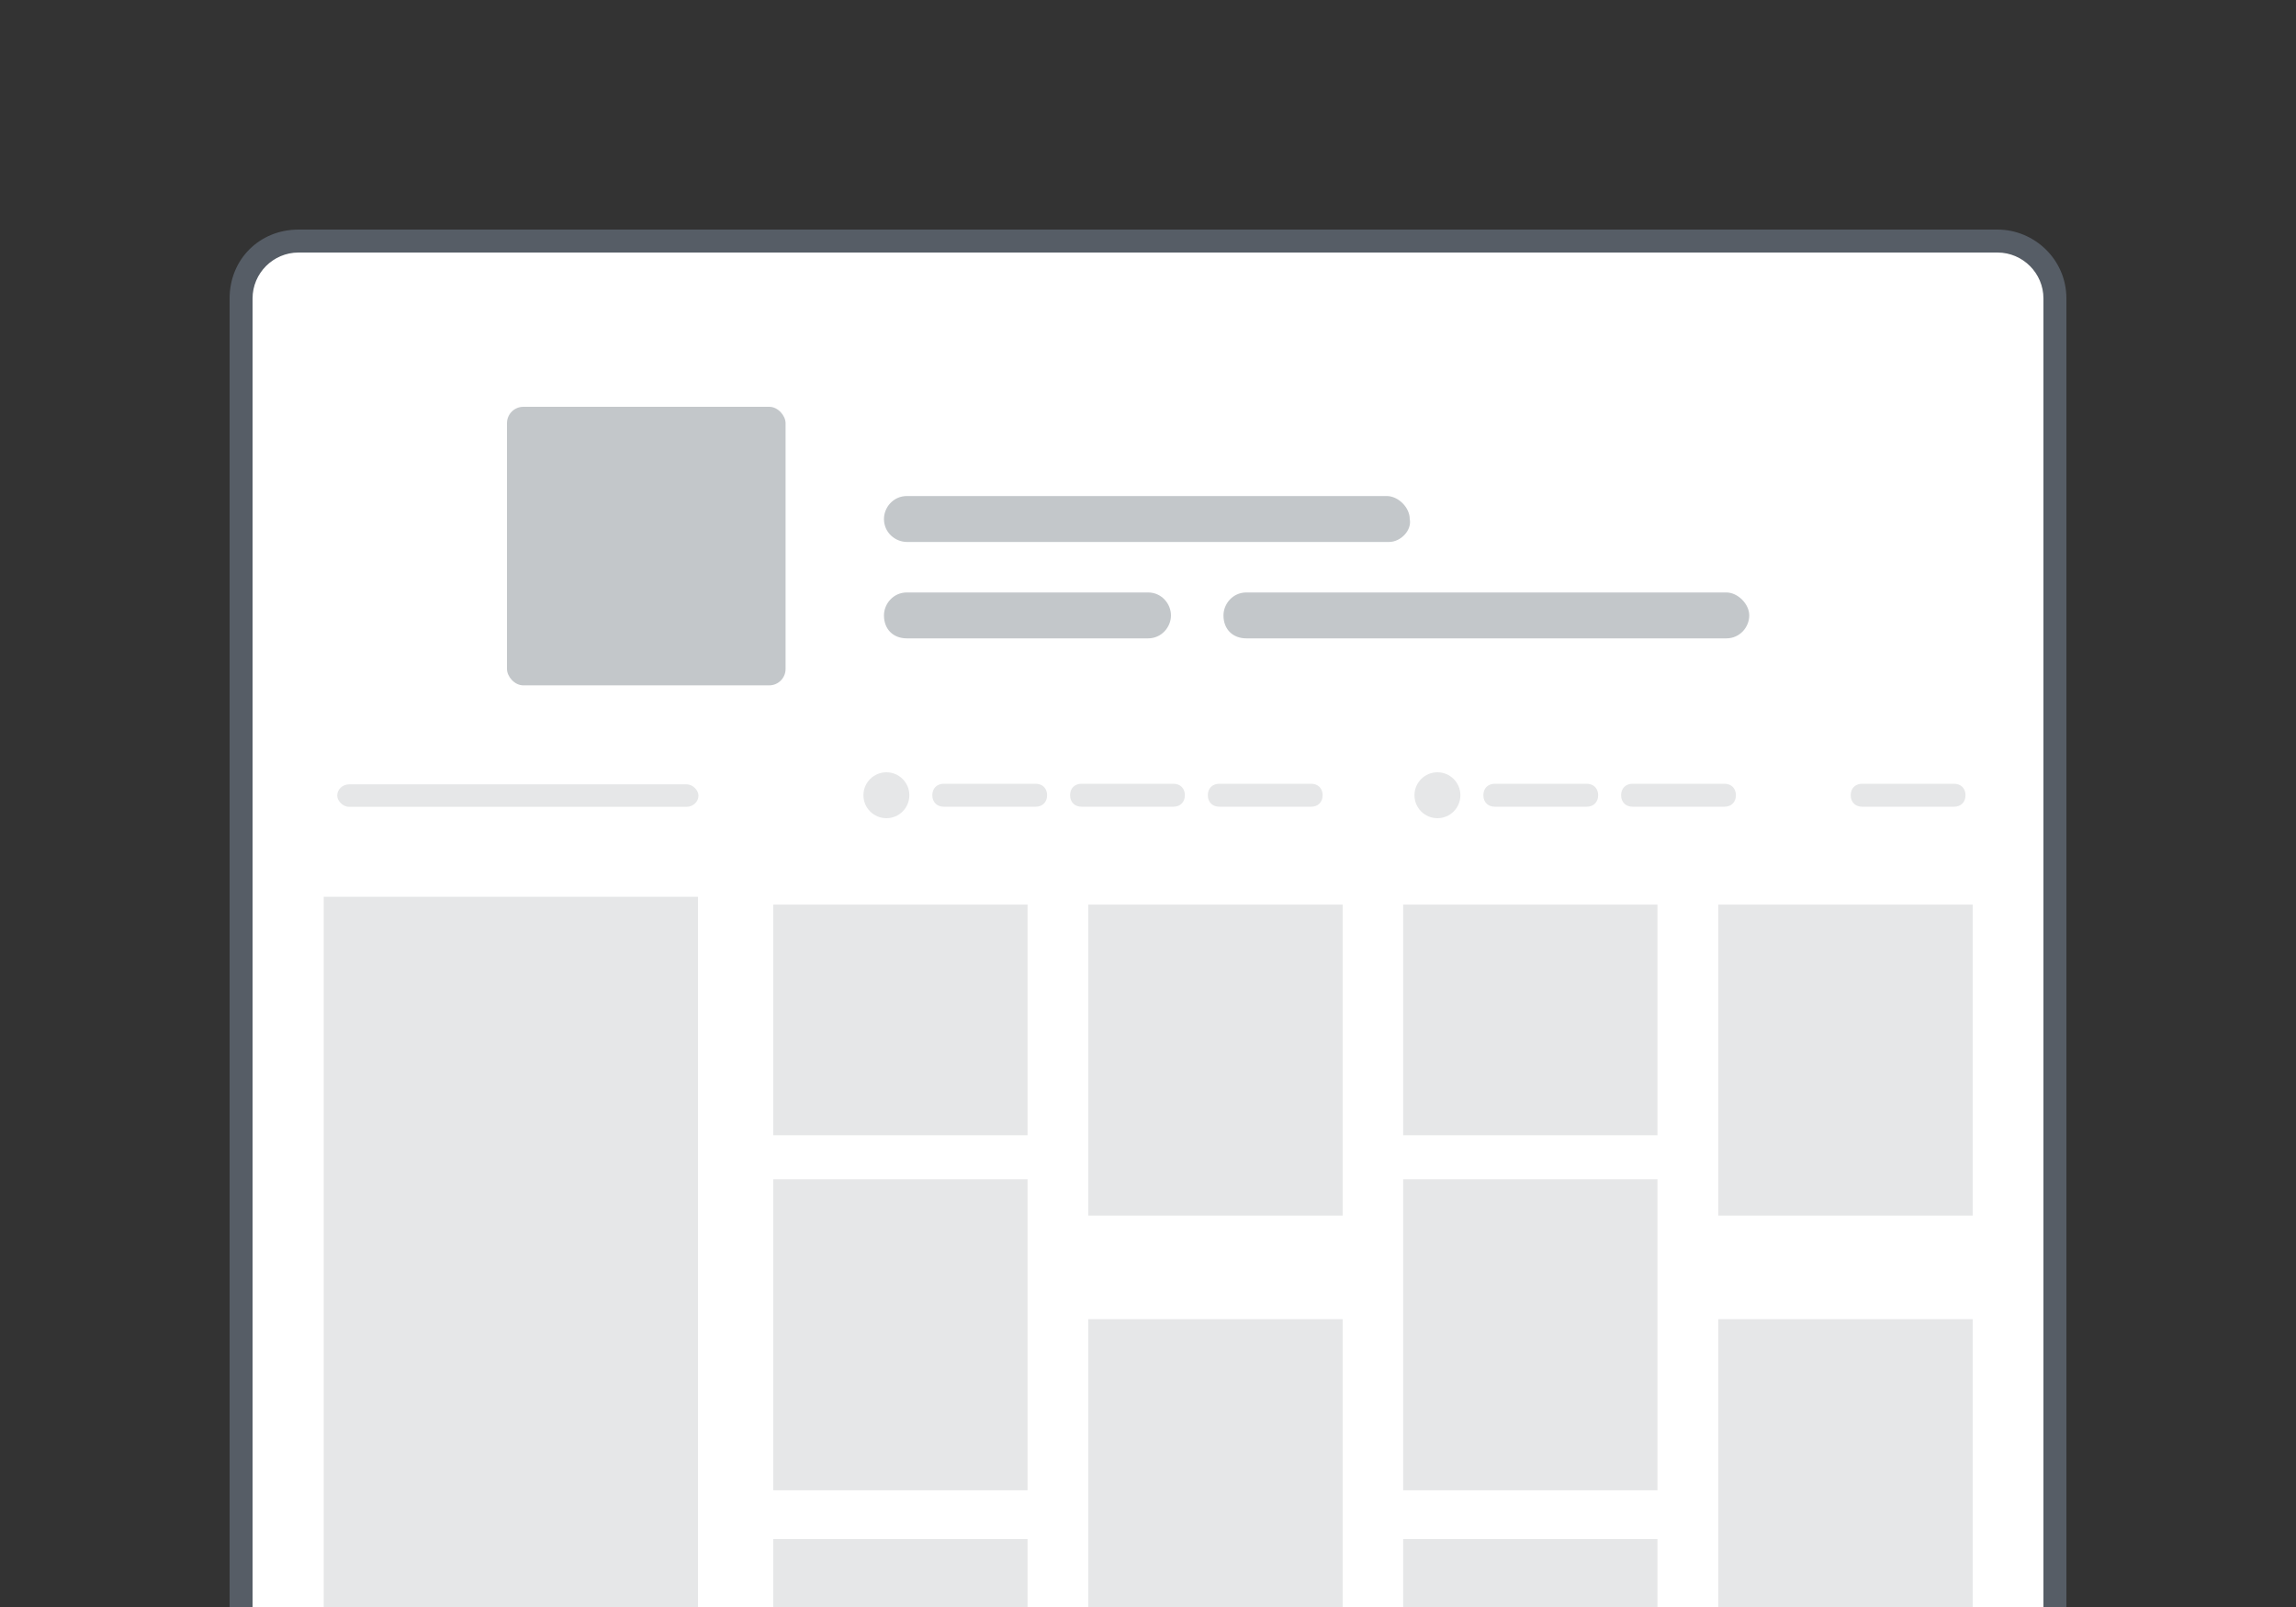 <?xml version="1.0" encoding="UTF-8" standalone="no"?>
<svg
   version="1.1"
   id="Layer_1"
   x="0"
   y="0"
   viewBox="0 0 100 70"
   xml:space="preserve"
   sodipodi:docname="header-boxed (cópia).svg"
   inkscape:version="1.3 (0e150ed6c4, 2023-07-21)"
   xmlns:inkscape="http://www.inkscape.org/namespaces/inkscape"
   xmlns:sodipodi="http://sodipodi.sourceforge.net/DTD/sodipodi-0.dtd"
   xmlns="http://www.w3.org/2000/svg"
   xmlns:svg="http://www.w3.org/2000/svg"><rect x="0" y="0" width="100" height="70" fill="#333333" stroke="none"/><defs
     id="defs6" /><sodipodi:namedview
     id="namedview6"
     pagecolor="#ffffff"
     bordercolor="#666666"
     borderopacity="1.0"
     inkscape:showpageshadow="2"
     inkscape:pageopacity="0.0"
     inkscape:pagecheckerboard="0"
     inkscape:deskcolor="#d1d1d1"
     inkscape:zoom="8.7075149"
     inkscape:cx="33.419409"
     inkscape:cy="31.352229"
     inkscape:window-width="2560"
     inkscape:window-height="1044"
     inkscape:window-x="1366"
     inkscape:window-y="0"
     inkscape:window-maximized="1"
     inkscape:current-layer="Layer_1" /><style
     id="style1">.st0{fill:#fff}</style><path
     class="st0"
     d="M13 73.5c-1.4 0-2.5-1.1-2.5-2.5V13c0-1.4 1.1-2.5 2.5-2.5h74c1.4 0 2.5 1.1 2.5 2.5v58c0 1.4-1.1 2.5-2.5 2.5H13z"
     id="path1" /><path
     d="M87 11c1.1 0 2 .9 2 2v58c0 1.1-.9 2-2 2H13c-1.1 0-2-.9-2-2V13c0-1.1.9-2 2-2h74m0-1H13c-1.7 0-3 1.3-3 3v58c0 1.7 1.3 3 3 3h74c1.6 0 3-1.3 3-3V13c0-1.7-1.4-3-3-3z"
     fill="#565d66"
     id="path3" /><rect
     style="fill:#e6e7e8;fill-opacity:1;stroke-width:2.891;stroke-miterlimit:3.7"
     id="rect14-3"
     width="16.3"
     height="34.039"
     x="14.099"
     y="39.063"
     rx="0"
     ry="0" /><g
     id="g18"
     transform="matrix(1.053,0,0,1,-1.035,-4)"
     style="stroke-width:0.975"><rect
       style="fill:#e6e7e8;fill-opacity:1;stroke-width:2.818;stroke-miterlimit:3.7"
       id="rect14-3-6-7"
       width="10.52"
       height="13.546"
       x="45.998"
       y="43.403"
       rx="0"
       ry="0" /><rect
       style="fill:#e6e7e8;fill-opacity:1;stroke-width:2.818;stroke-miterlimit:3.7"
       id="rect14-3-6-7-56-1"
       width="10.52"
       height="15.486"
       x="45.998"
       y="61.462"
       rx="0"
       ry="0" /></g><g
     id="g16"
     transform="matrix(1.053,0,0,1,-1.494,-4)"
     style="stroke-width:0.975"><rect
       style="fill:#e6e7e8;fill-opacity:1;stroke-width:2.818;stroke-miterlimit:3.7"
       id="rect14-3-6-7-5-3"
       width="10.52"
       height="13.546"
       x="72.492"
       y="43.403"
       rx="0"
       ry="0" /><rect
       style="fill:#e6e7e8;fill-opacity:1;stroke-width:2.818;stroke-miterlimit:3.7"
       id="rect14-3-6-7-5-3-9-2"
       width="10.52"
       height="15.486"
       x="72.492"
       y="61.462"
       rx="0"
       ry="0" /></g><rect
     style="fill:#e6e7e8;fill-opacity:1;stroke-width:2.891;stroke-miterlimit:3.7"
     id="rect14-3-6"
     width="11.076"
     height="10.049"
     x="33.678"
     y="39.403"
     rx="0"
     ry="0" /><rect
     style="fill:#e6e7e8;fill-opacity:1;stroke-width:2.891;stroke-miterlimit:3.7"
     id="rect14-3-6-7-56"
     width="11.076"
     height="13.546"
     x="33.678"
     y="51.369"
     rx="0"
     ry="0" /><rect
     style="fill:#e6e7e8;fill-opacity:1;stroke-width:2.891;stroke-miterlimit:3.7"
     id="rect14-3-6-7-56-1-7"
     width="11.076"
     height="6.011"
     x="33.678"
     y="67.04"
     rx="0"
     ry="0" /><rect
     style="fill:#e6e7e8;fill-opacity:1;stroke-width:2.891;stroke-miterlimit:3.7"
     id="rect14-3-6-7-5"
     width="11.076"
     height="10.049"
     x="61.113"
     y="39.403"
     rx="0"
     ry="0" /><rect
     style="fill:#e6e7e8;fill-opacity:1;stroke-width:2.891;stroke-miterlimit:3.7"
     id="rect14-3-6-7-5-3-9"
     width="11.076"
     height="13.546"
     x="61.113"
     y="51.369"
     rx="0"
     ry="0" /><rect
     style="fill:#e6e7e8;fill-opacity:1;stroke-width:2.891;stroke-miterlimit:3.7"
     id="rect14-3-6-7-5-3-9-2-0"
     width="11.076"
     height="6.011"
     x="61.113"
     y="67.04"
     rx="0"
     ry="0" /><path
     d="M 50,27.807 H 39.5 c -0.6,0 -1,-0.4 -1,-1 0,-0.5 0.4,-1 1,-1 H 50 c 0.6,0 1,0.5 1,1 0,0.5 -0.4,1 -1,1 z"
     id="path8"
     style="fill:#c3c7ca;fill-opacity:1" /><path
     d="m 75.187,27.807 h -20.9 c -0.6,0 -1,-0.4 -1,-1 0,-0.5 0.4,-1 1,-1 h 20.9 c 0.5,0 1,0.5 1,1 0,0.5 -0.4,1 -1,1 z"
     id="path7"
     style="fill:#c3c7ca;fill-opacity:1" /><path
     d="m 60.5,23.607 h -21 c -0.5,0 -1,-0.4 -1,-1 0,-0.5 0.4,-1 1,-1 h 20.9 c 0.5,0 1,0.5 1,1 0.1,0.5 -0.4,1 -0.9,1 z"
     id="path5"
     style="fill:#c3c7ca;fill-opacity:1" /><rect
     style="fill:#c3c7ca;fill-opacity:1;stroke-width:2.891;stroke-miterlimit:3.7"
     id="rect7"
     width="12.134"
     height="12.134"
     x="22.081"
     y="17.72"
     rx="0.714"
     ry="0.714" /><circle
     class="st0"
     cx="62.606"
     cy="34.64"
     r="1"
     id="circle5-3"
     style="fill:#e6e7e8;fill-opacity:1" /><path
     style="fill:#e6e7e8;fill-opacity:1"
     d="m 85.106,35.14 h -4 c -0.3,0 -0.5,-0.2 -0.5,-0.5 0,-0.3 0.2,-0.5 0.5,-0.5 h 4 c 0.3,0 0.5,0.2 0.5,0.5 0,0.3 -0.2,0.5 -0.5,0.5 z"
     id="path13-6" /><path
     style="fill:#e6e7e8;fill-opacity:1"
     d="m 75.106,35.14 h -4 c -0.3,0 -0.5,-0.2 -0.5,-0.5 0,-0.3 0.2,-0.5 0.5,-0.5 h 4 c 0.3,0 0.5,0.2 0.5,0.5 0,0.3 -0.2,0.5 -0.5,0.5 z"
     id="path12-7" /><path
     style="fill:#e6e7e8;fill-opacity:1"
     d="m 69.106,35.14 h -4 c -0.3,0 -0.5,-0.2 -0.5,-0.5 0,-0.3 0.2,-0.5 0.5,-0.5 h 4 c 0.3,0 0.5,0.2 0.5,0.5 0,0.3 -0.2,0.5 -0.5,0.5 z"
     id="path6-5" /><circle
     class="st0"
     cx="38.606"
     cy="34.64"
     r="1"
     id="circle8-3"
     style="fill:#e6e7e8;fill-opacity:1" /><path
     style="fill:#e6e7e8;fill-opacity:1"
     d="m 57.106,35.14 h -4 c -0.3,0 -0.5,-0.2 -0.5,-0.5 0,-0.3 0.2,-0.5 0.5,-0.5 h 4 c 0.3,0 0.5,0.2 0.5,0.5 0,0.3 -0.2,0.5 -0.5,0.5 z"
     id="path11-5" /><path
     style="fill:#e6e7e8;fill-opacity:1"
     d="m 51.106,35.14 h -4 c -0.3,0 -0.5,-0.2 -0.5,-0.5 0,-0.3 0.2,-0.5 0.5,-0.5 h 4 c 0.3,0 0.5,0.2 0.5,0.5 0,0.3 -0.2,0.5 -0.5,0.5 z"
     id="path10" /><path
     style="fill:#e6e7e8;fill-opacity:1"
     d="m 45.106,35.14 h -4 c -0.3,0 -0.5,-0.2 -0.5,-0.5 0,-0.3 0.2,-0.5 0.5,-0.5 h 4 c 0.3,0 0.5,0.2 0.5,0.5 0,0.3 -0.2,0.5 -0.5,0.5 z"
     id="path9-6" /><rect
     style="fill:#e6e7e8;fill-opacity:1;stroke-width:2.891;stroke-miterlimit:3.7"
     id="rect14-2"
     width="15.735"
     height="0.978"
     x="14.687"
     y="34.166"
     rx="0.521"
     ry="0.489" /></svg>
